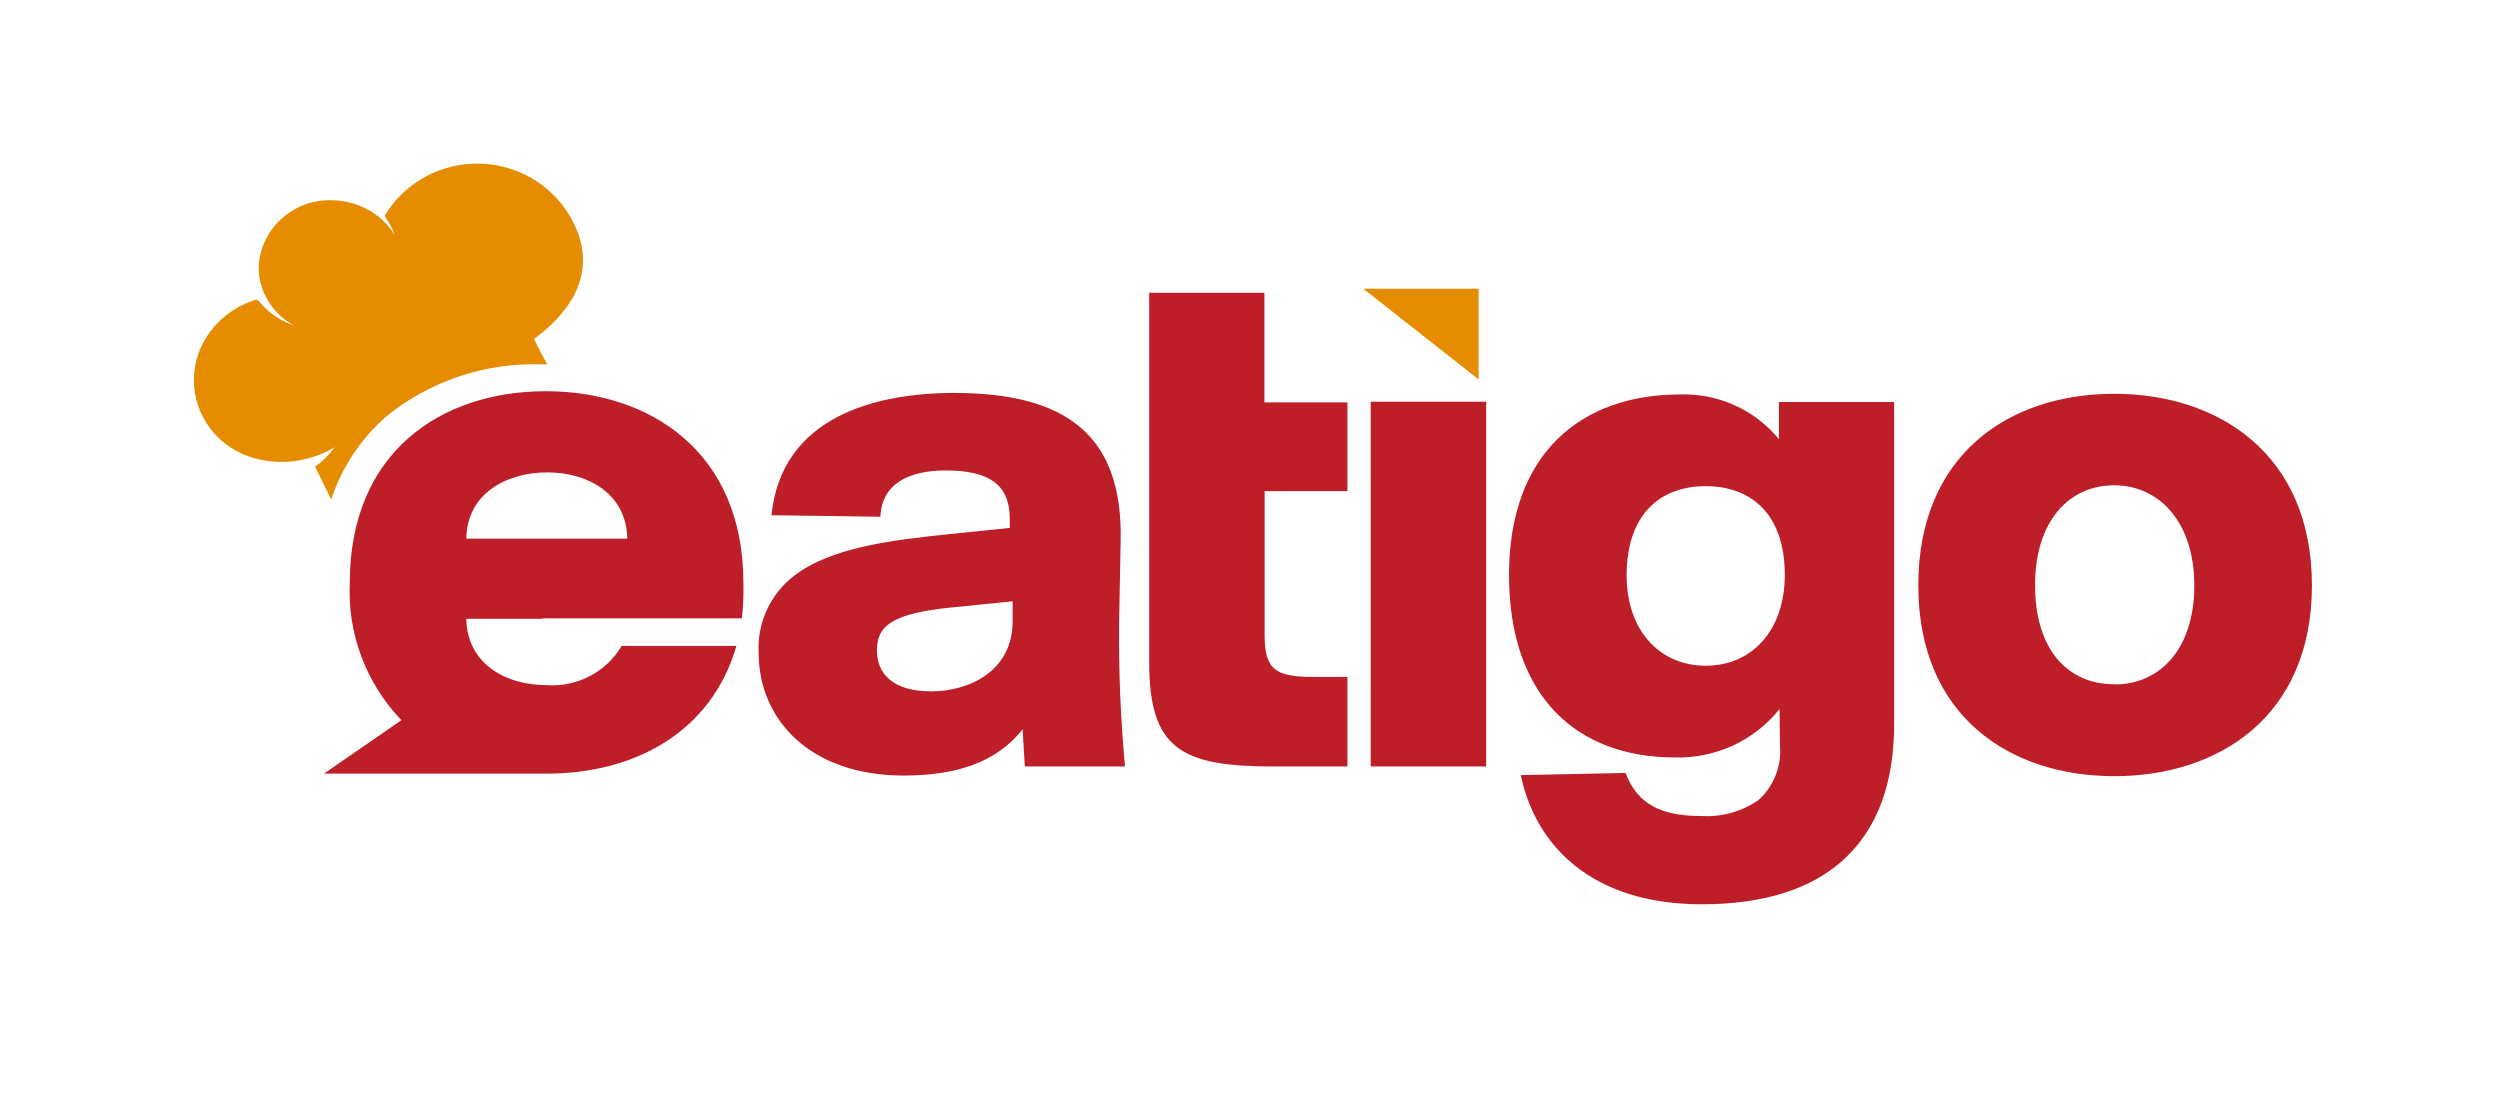 <svg width="144" height="63" viewBox="0 0 144 63" fill="none" xmlns="http://www.w3.org/2000/svg">
<path fill-rule="evenodd" clip-rule="evenodd" d="M72.831 16.866H66.193V38.147C66.193 43.158 68.063 44.15 73.357 44.15H77.611V38.991H75.704C73.495 38.991 72.843 38.606 72.843 36.585V28.288H77.611V23.179H72.831V16.866ZM54.952 22.633C50.435 22.633 45.002 24.009 44.438 29.677L50.711 29.764C50.786 27.866 52.342 27.098 54.475 27.098C56.909 27.098 58.164 27.866 58.164 29.888V30.409L54.776 30.756C51.388 31.103 47.875 31.525 45.742 33.162C44.371 34.22 43.608 35.872 43.697 37.589C43.697 41.446 46.658 44.671 52.041 44.671C55.039 44.671 57.386 43.939 58.904 42.004L59.029 44.15H64.801C64.54 41.346 64.427 38.532 64.462 35.717L64.55 31.128C64.675 25.039 61.376 22.633 54.952 22.633ZM58.327 34.638L54.851 34.985C51.288 35.332 50.51 36.101 50.51 37.465C50.51 38.829 51.464 39.822 53.634 39.822C55.805 39.822 58.327 38.668 58.327 35.791V34.675V34.638ZM85.603 23.141H78.953V44.15H85.603V23.141ZM102.503 40.839C101.051 42.66 98.813 43.695 96.468 43.629C90.86 43.629 86.92 40.156 86.92 33.112C86.92 26.068 91.123 22.72 96.769 22.72C98.972 22.649 101.081 23.604 102.465 25.299V23.154H109.103V41.669C109.103 45.105 108.149 47.672 106.279 49.433C104.41 51.194 101.625 52.087 98.024 52.087C91.638 52.087 88.426 48.651 87.598 44.646L93.633 44.522C94.323 46.37 95.766 47.002 97.974 47.002C99.145 47.076 100.308 46.757 101.273 46.097C102.163 45.301 102.627 44.141 102.528 42.959L102.503 40.839ZM98.25 28.003C100.847 28.003 102.804 29.59 102.804 33.112C102.804 36.324 100.897 38.346 98.25 38.346C95.603 38.346 93.695 36.324 93.695 33.149C93.695 29.59 95.653 28.003 98.25 28.003ZM121.787 22.683C127.784 22.683 133.167 26.155 133.167 33.72C133.167 41.285 127.784 44.708 121.787 44.708C115.79 44.708 110.495 41.273 110.495 33.72C110.495 26.167 115.74 22.683 121.775 22.683H121.787ZM126.392 33.72C126.392 37.366 124.434 39.425 121.787 39.425L121.775 39.412C119.09 39.412 117.22 37.403 117.22 33.708C117.22 30.012 119.178 27.953 121.775 27.953C124.372 27.953 126.392 30.074 126.392 33.72ZM31.251 35.617H42.731C42.808 34.938 42.838 34.254 42.819 33.571C42.819 26.019 37.437 22.534 31.439 22.534C25.442 22.534 20.148 26.006 20.148 33.571C20.009 36.498 21.083 39.355 23.121 41.483L18.667 44.559H31.527C36.458 44.559 40.962 42.24 42.418 37.205H35.806C34.916 38.718 33.23 39.594 31.464 39.462C29.118 39.462 26.898 38.222 26.86 35.642H31.251V35.617ZM36.132 31.029C36.094 28.449 33.873 27.209 31.527 27.209C29.244 27.209 26.898 28.375 26.86 31.029H36.132Z" fill="#BE1E28"/>
<path fill-rule="evenodd" clip-rule="evenodd" d="M27.763 9.431C30.044 9.531 32.082 10.858 33.058 12.88C34.336 15.479 33.133 17.711 30.954 19.378L30.754 19.526C30.866 19.759 31.405 20.789 31.518 20.985H31.179C27.933 20.885 24.762 21.949 22.261 23.977C20.781 25.267 19.682 26.923 19.079 28.771L18.152 26.883C18.588 26.569 18.968 26.188 19.28 25.755C18.842 26.027 18.365 26.234 17.864 26.368C16.629 26.733 15.304 26.677 14.106 26.208C13.551 25.975 13.042 25.647 12.603 25.24L12.39 25.019C10.918 23.416 10.758 21.035 12.002 19.256C12.662 18.297 13.64 17.591 14.77 17.257L14.896 17.331C15.224 17.735 15.623 18.079 16.073 18.349C16.346 18.512 16.636 18.648 16.937 18.753C16.772 18.661 16.613 18.559 16.461 18.447C15.992 18.096 15.607 17.648 15.334 17.134C15.049 16.609 14.899 16.025 14.896 15.43C14.963 13.247 16.798 11.517 19.029 11.531C19.418 11.531 19.805 11.58 20.181 11.678C20.853 11.85 21.472 12.178 21.985 12.634L22.048 12.696C22.317 12.945 22.549 13.23 22.737 13.542C22.605 13.161 22.415 12.801 22.173 12.475V12.401C23.33 10.474 25.481 9.331 27.763 9.431ZM85.167 21.855V16.632H78.528L85.167 21.855Z" fill="#E68C00"/>
</svg>
